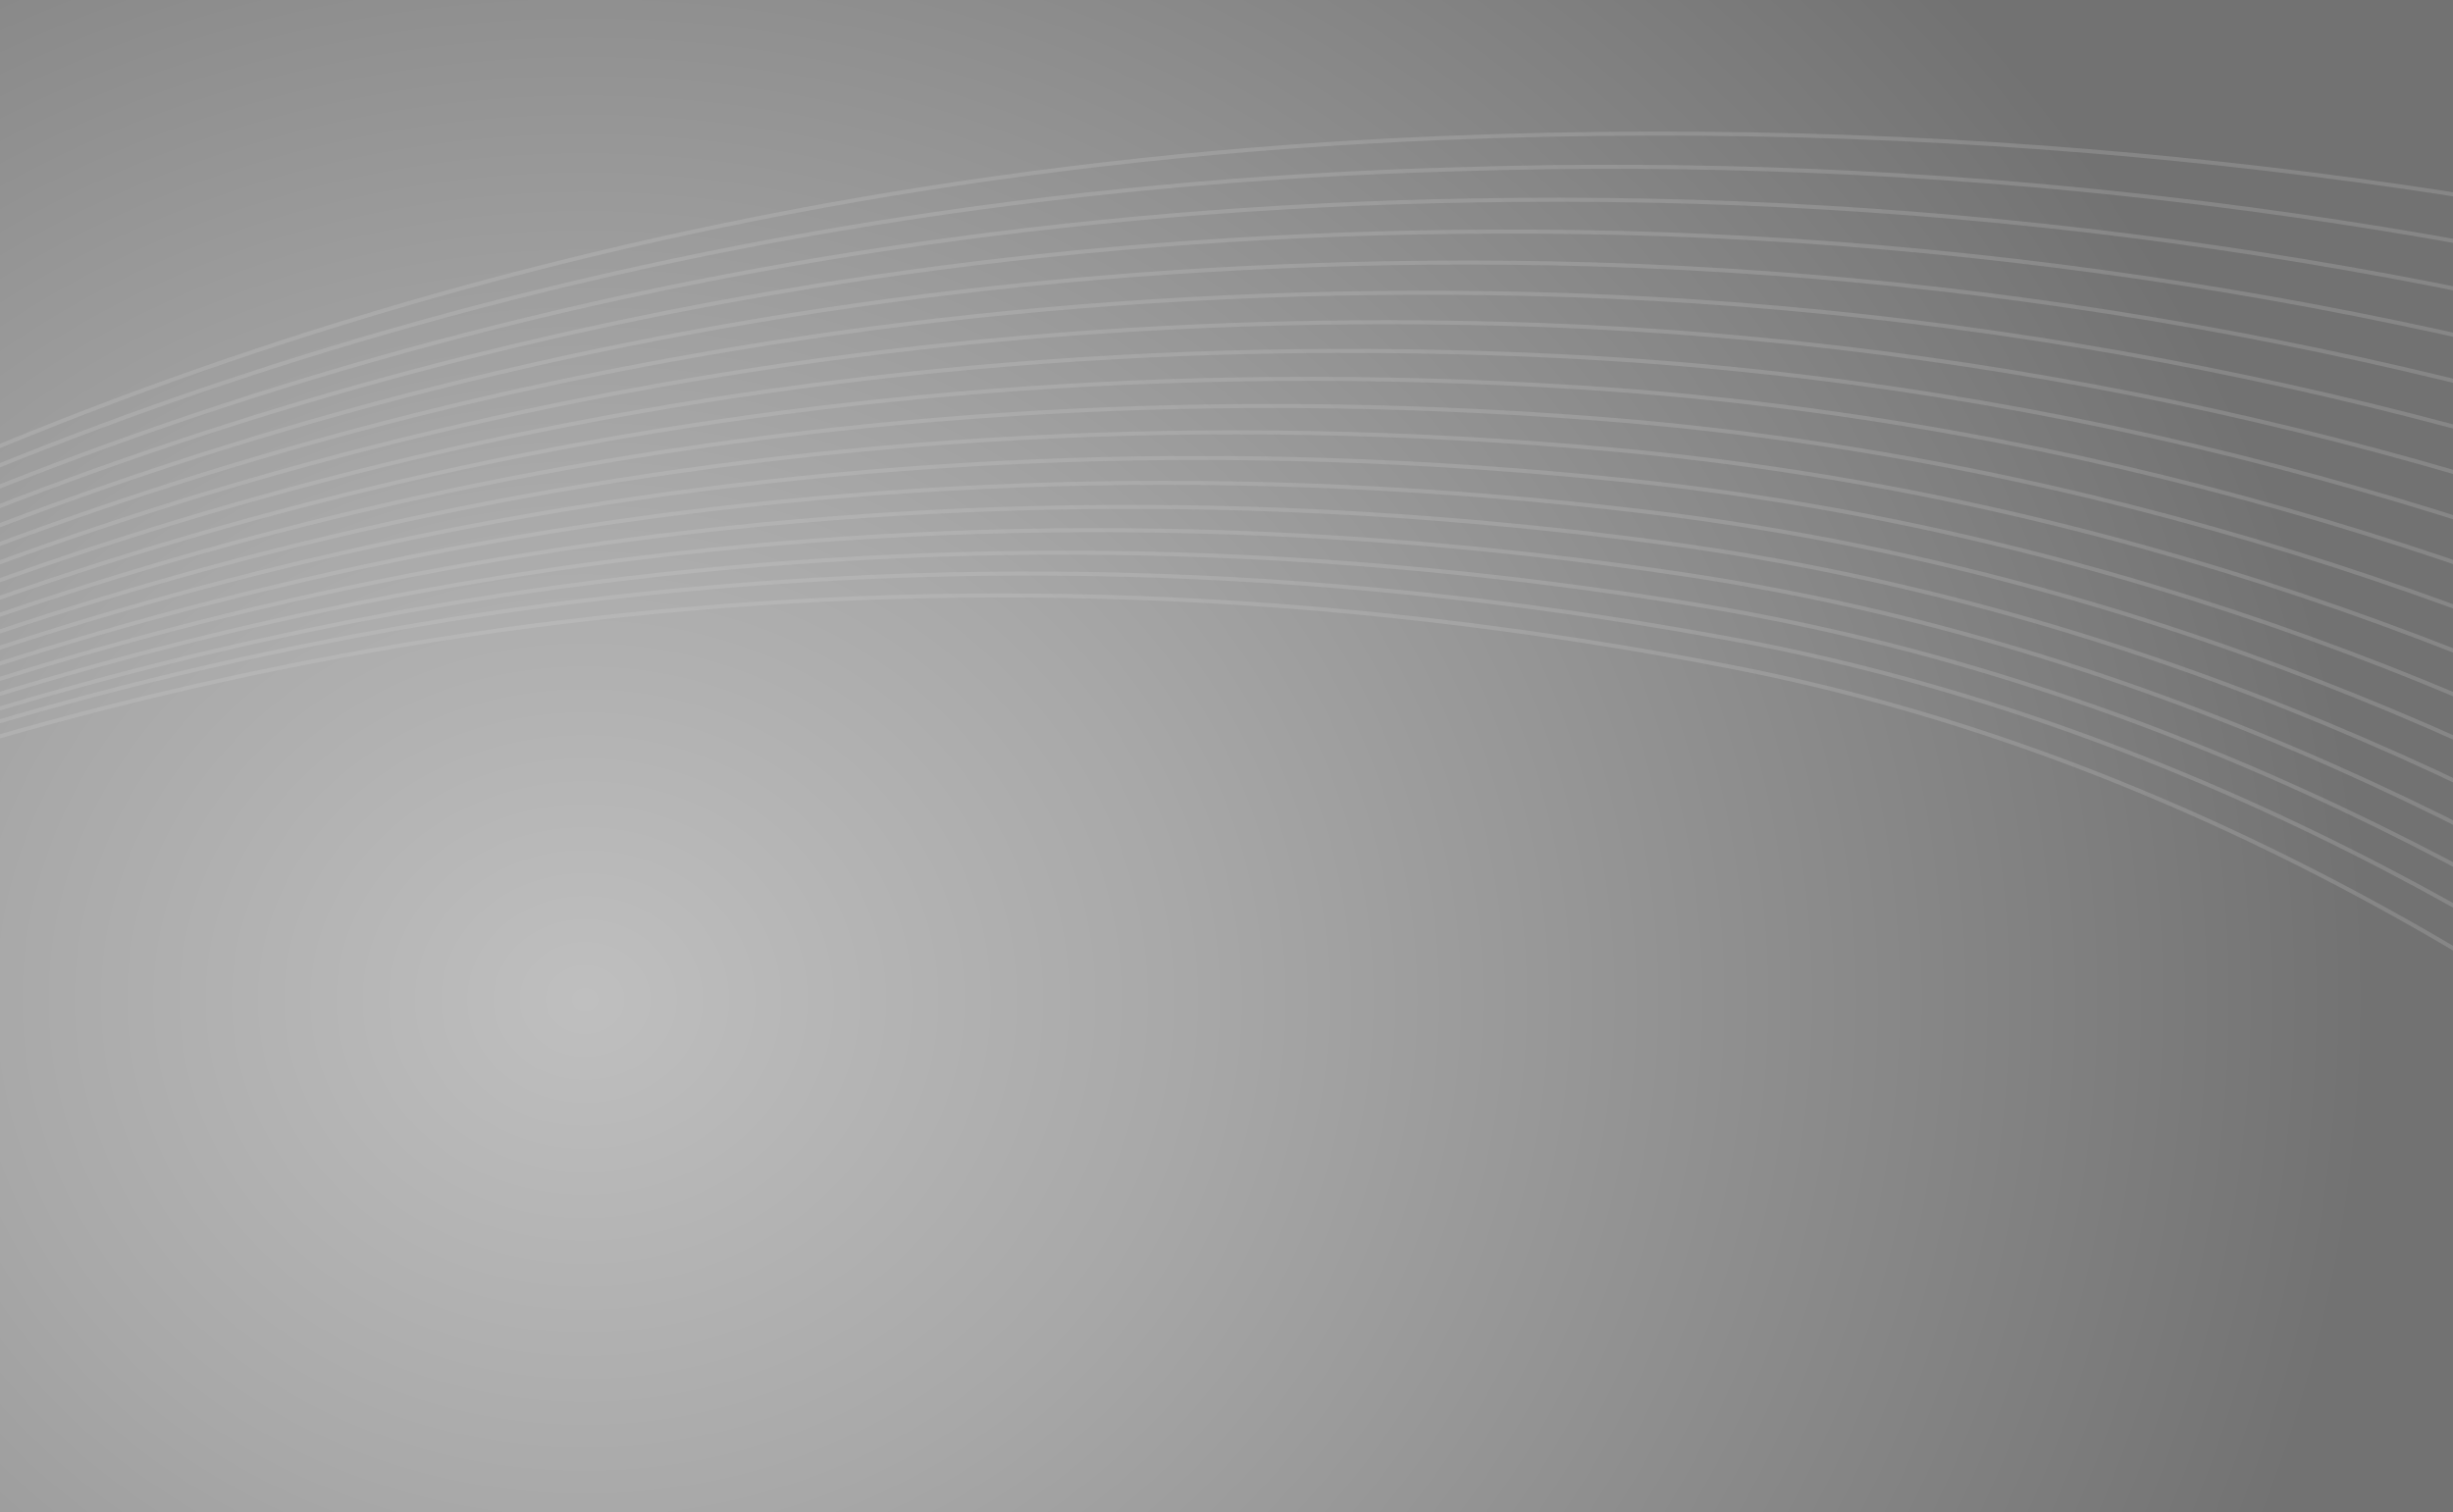 <svg width="365" height="225" viewBox="0 0 365 225" fill="none" xmlns="http://www.w3.org/2000/svg">
<g clip-path="url(#clip0)">
<rect width="365" height="225.604" fill="url(#paint0_radial)"/>
<path opacity="0.2" d="M-198.745 204.845C-163.989 164.643 -30.507 30.633 214.235 20.552C299.002 17.061 370.624 27.598 425.272 40.857" stroke="#D9D9D9" stroke-width="0.6" stroke-linecap="round"/>
<path opacity="0.2" d="M-198.745 205.446C-163.655 165.628 -28.127 31.902 216.825 25.186C287.105 22.925 357.335 31.02 425.269 49.213" stroke="#D9D9D9" stroke-width="0.6" stroke-linecap="round"/>
<path opacity="0.2" d="M-198.745 206.078C-163.32 166.784 -25.726 33.787 219.417 29.824C289.053 28.588 358.47 38.017 425.269 57.783" stroke="#D9D9D9" stroke-width="0.6" stroke-linecap="round"/>
<path opacity="0.2" d="M-198.745 206.68C-162.989 167.818 -23.332 35.299 222.009 34.461C291.017 34.16 359.631 44.885 425.273 66.233" stroke="#D9D9D9" stroke-width="0.6" stroke-linecap="round"/>
<path opacity="0.2" d="M-198.745 207.269C-162.661 168.818 -20.933 36.765 224.6 39.097C292.995 39.731 360.81 51.751 425.276 74.668" stroke="#D9D9D9" stroke-width="0.6" stroke-linecap="round"/>
<path opacity="0.2" d="M-198.747 207.849C-162.339 169.798 -18.531 38.183 227.189 43.732C294.985 45.309 361.998 58.625 425.269 83.094" stroke="#D9D9D9" stroke-width="0.6" stroke-linecap="round"/>
<path opacity="0.2" d="M-198.745 208.419C-162.006 170.749 -16.117 39.555 229.782 48.368C296.996 50.892 363.211 65.504 425.27 91.51" stroke="#D9D9D9" stroke-width="0.6" stroke-linecap="round"/>
<path opacity="0.2" d="M-198.745 208.98C-161.69 171.68 -13.701 40.872 232.373 53.004C309.773 56.82 375.263 77.479 425.273 99.915" stroke="#D9D9D9" stroke-width="0.6" stroke-linecap="round"/>
<path opacity="0.2" d="M-198.745 209.532C-161.365 172.578 -11.273 42.141 234.965 57.641C311.305 62.447 375.929 84.551 425.272 108.315" stroke="#D9D9D9" stroke-width="0.6" stroke-linecap="round"/>
<path opacity="0.2" d="M-198.745 210.077C-161.045 173.458 -8.839 43.354 237.555 62.277C312.842 68.06 376.59 91.608 425.272 116.699" stroke="#D9D9D9" stroke-width="0.6" stroke-linecap="round"/>
<path opacity="0.2" d="M-198.745 210.612C-160.725 174.315 -6.39 44.511 240.147 66.913C314.377 73.657 377.247 98.65 425.267 125.069" stroke="#D9D9D9" stroke-width="0.6" stroke-linecap="round"/>
<path opacity="0.2" d="M-198.745 211.141C-160.406 175.138 -3.928 45.612 242.737 71.549C315.913 79.244 377.91 105.678 425.268 133.434" stroke="#D9D9D9" stroke-width="0.6" stroke-linecap="round"/>
<path opacity="0.2" d="M-198.745 211.666C-160.085 175.951 -1.453 46.659 245.329 76.191C317.453 84.821 378.575 112.7 425.271 141.794" stroke="#D9D9D9" stroke-width="0.6" stroke-linecap="round"/>
<path opacity="0.2" d="M-198.745 212.176C-159.768 176.733 1.039 47.636 247.92 80.824C318.993 90.378 379.241 119.696 425.272 150.134" stroke="#D9D9D9" stroke-width="0.6" stroke-linecap="round"/>
<path opacity="0.2" d="M-198.745 212.683C-159.445 177.496 3.555 48.557 250.512 85.459C320.535 95.921 379.904 126.681 425.269 158.454" stroke="#D9D9D9" stroke-width="0.6" stroke-linecap="round"/>
<path opacity="0.2" d="M-198.745 213.184C-159.125 178.236 6.084 49.413 253.102 90.094C322.075 101.453 380.568 133.649 425.267 166.772" stroke="#D9D9D9" stroke-width="0.6" stroke-linecap="round"/>
<path opacity="0.2" d="M-198.745 213.663C-158.8 178.864 8.701 49.799 255.694 94.729C323.668 106.862 381.236 140.501 425.271 175.003" stroke="#D9D9D9" stroke-width="0.6" stroke-linecap="round"/>
<path opacity="0.2" d="M-198.745 214.169C-158.485 179.656 11.218 50.932 258.285 99.362C325.138 112.469 381.916 147.822 425.272 183.621" stroke="#D9D9D9" stroke-width="0.6" stroke-linecap="round"/>
</g>
<defs>
<radialGradient id="paint0_radial" cx="0" cy="0" r="1" gradientUnits="userSpaceOnUse" gradientTransform="translate(86.707 149.07) scale(266.786 235.515)">
<stop stop-color="#BFBFBF"/>
<stop offset="0.337" stop-color="#A8A8A8"/>
<stop offset="1" stop-color="#727272"/>
</radialGradient>
<clipPath id="clip0">
<rect width="365" height="225" fill="white"/>
</clipPath>
</defs>
</svg>
